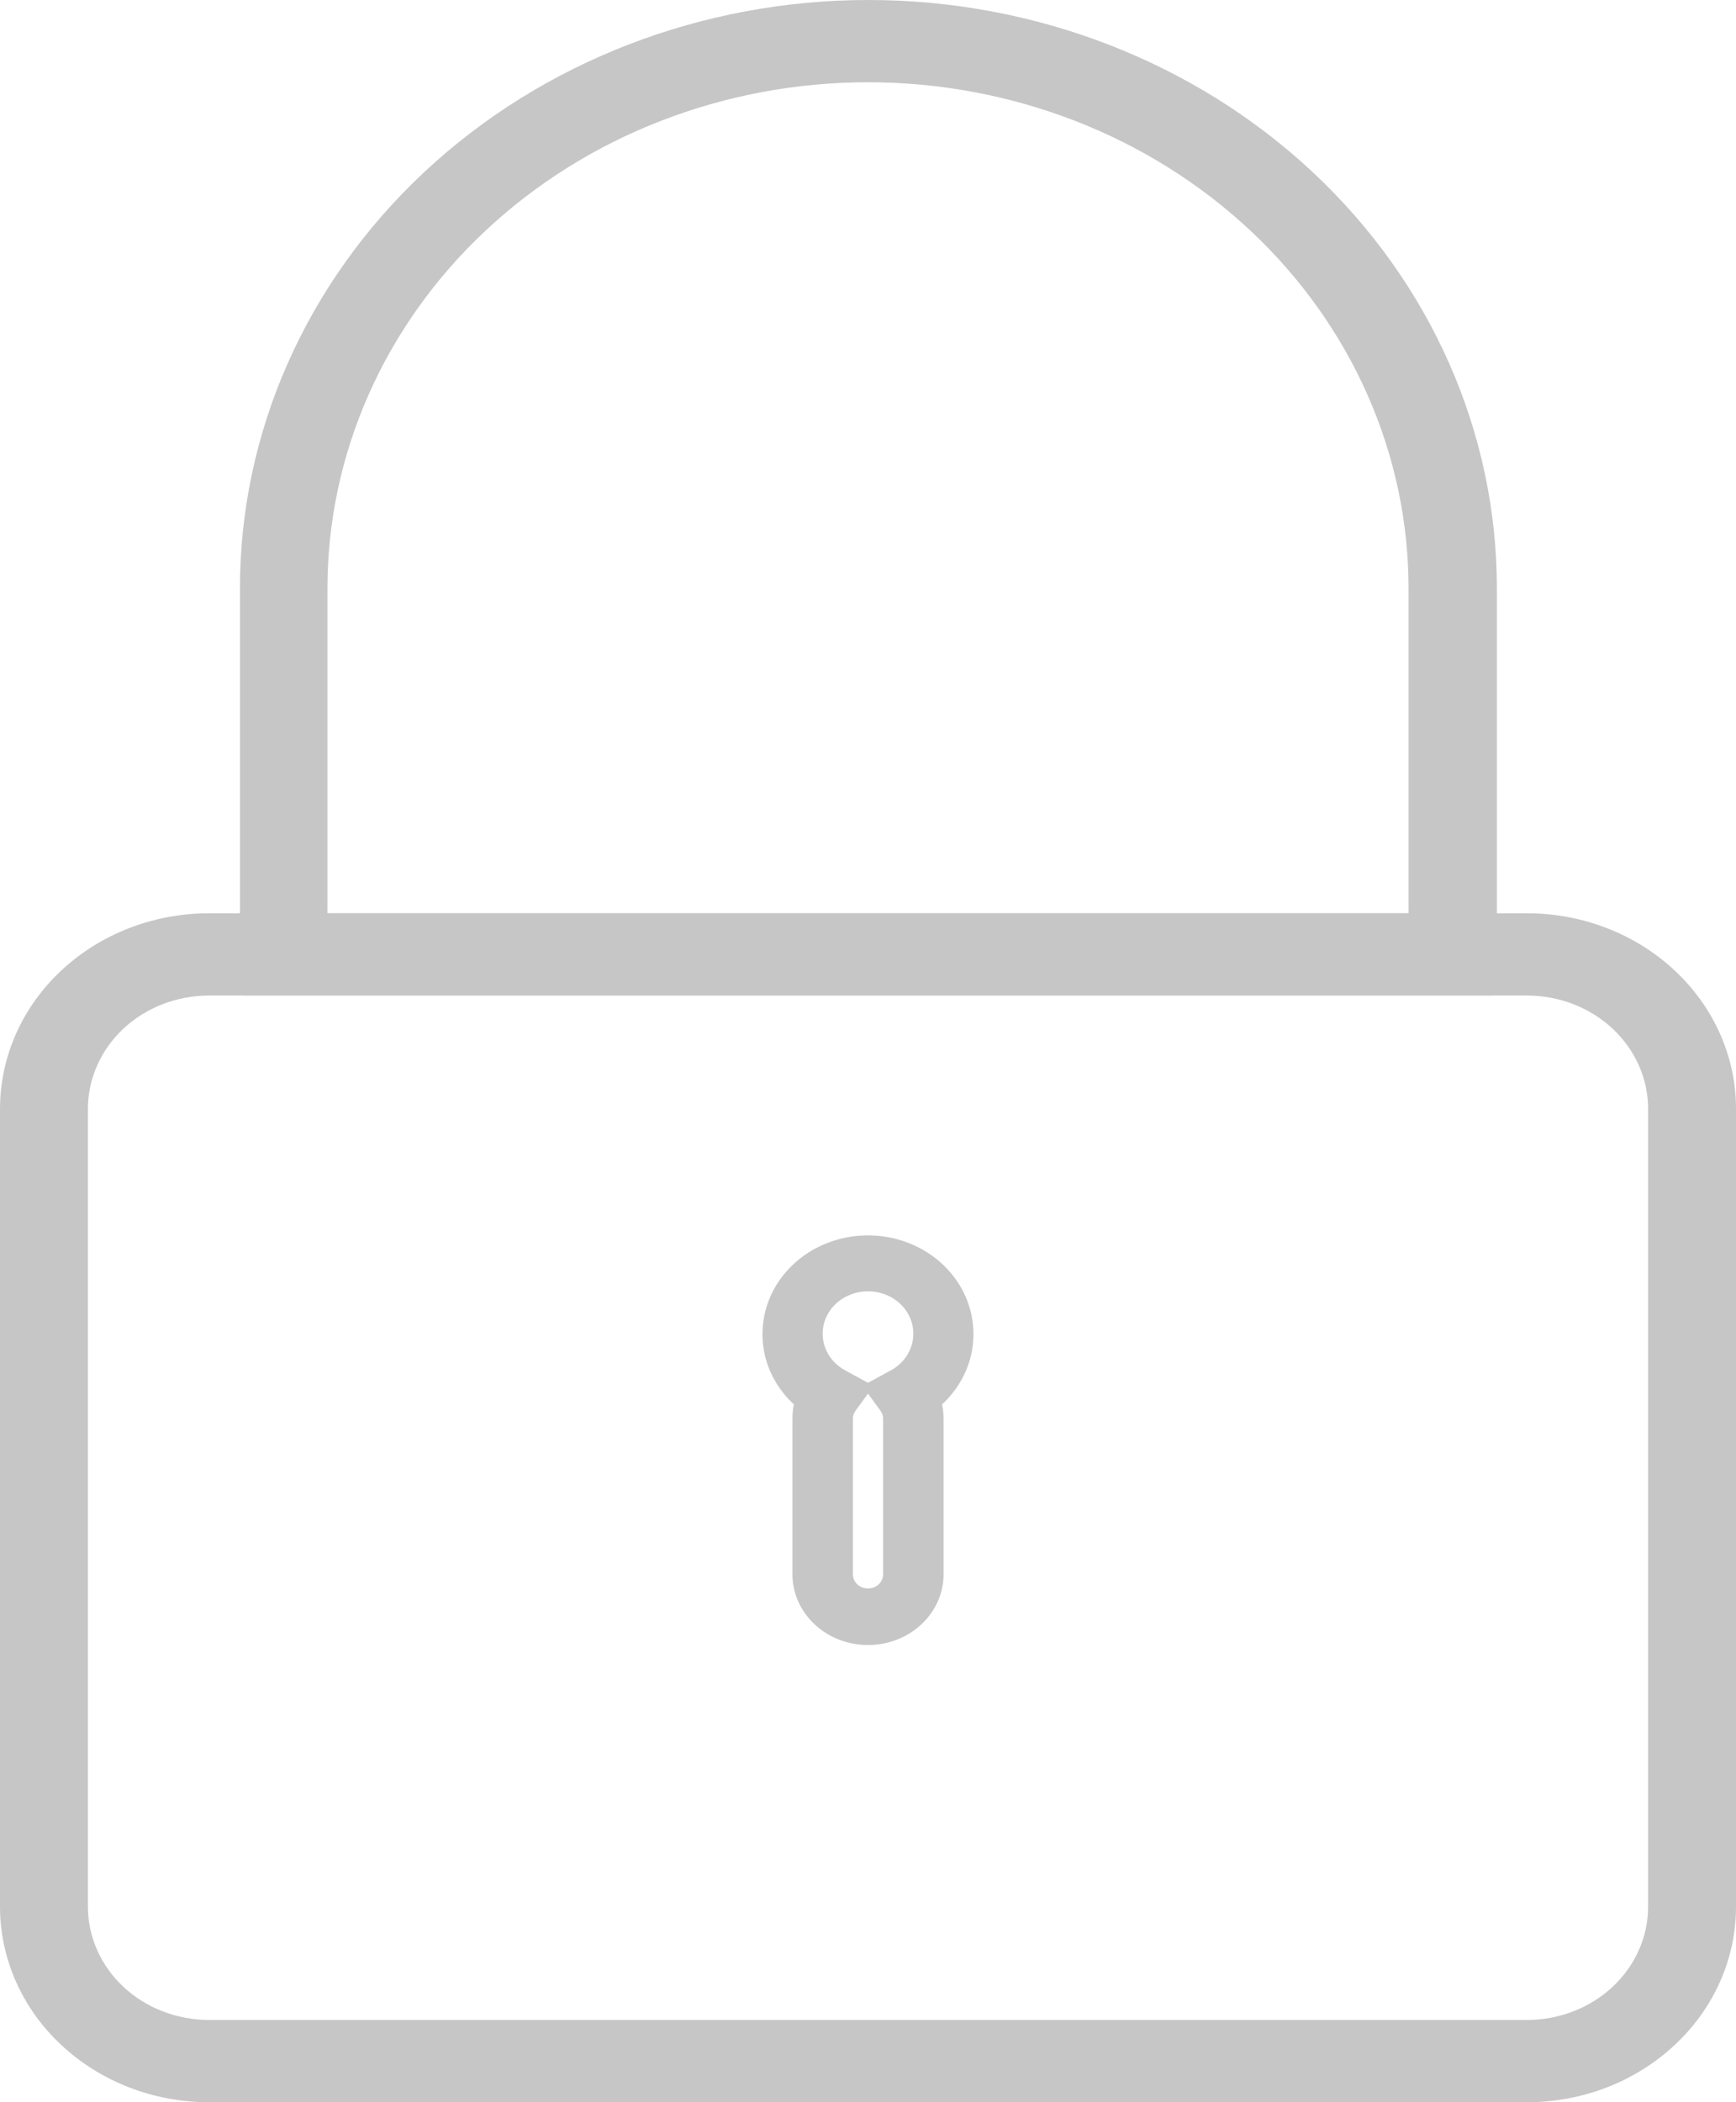 <svg width="19" height="23" viewBox="0 0 19 23" fill="none" xmlns="http://www.w3.org/2000/svg">
<path d="M16.715 23H2.285C1.679 23 1.098 22.774 0.67 22.373C0.241 21.973 0.001 21.429 0 20.862V12.13C0.001 11.563 0.241 11.02 0.67 10.619C1.098 10.218 1.679 9.993 2.285 9.992H16.715C17.321 9.993 17.902 10.218 18.33 10.619C18.759 11.02 19 11.563 19 12.13V20.862C19 21.429 18.759 21.973 18.33 22.373C17.902 22.774 17.321 23 16.715 23ZM2.285 10.892C1.934 10.893 1.598 11.023 1.35 11.255C1.102 11.488 0.963 11.802 0.962 12.13V20.862C0.963 21.19 1.102 21.505 1.35 21.737C1.598 21.969 1.934 22.099 2.285 22.1H16.715C17.066 22.099 17.402 21.969 17.65 21.737C17.898 21.505 18.038 21.19 18.038 20.862V12.13C18.038 11.802 17.898 11.488 17.65 11.255C17.402 11.023 17.066 10.893 16.715 10.892H2.285Z" fill="#C6C6C6"/>
<path d="M16.332 10.892H2.672L2.642 10.472C2.631 10.329 2.626 10.182 2.626 10.037V6.436C2.626 4.729 3.351 3.092 4.641 1.885C5.931 0.678 7.681 0 9.505 0C11.329 0 13.079 0.678 14.369 1.885C15.659 3.092 16.383 4.729 16.383 6.436V10.037C16.383 10.183 16.383 10.33 16.368 10.473L16.332 10.892ZM3.584 9.992H15.416V6.436C15.416 4.968 14.793 3.56 13.684 2.522C12.574 1.483 11.069 0.9 9.5 0.9C7.931 0.9 6.426 1.483 5.316 2.522C4.207 3.56 3.584 4.968 3.584 6.436V9.992Z" fill="#C6C6C6"/>
<path d="M9.5 17.998C9.281 17.998 9.07 17.917 8.915 17.771C8.76 17.626 8.673 17.43 8.673 17.224V15.521C8.673 15.469 8.678 15.417 8.689 15.366C8.526 15.215 8.414 15.023 8.368 14.813C8.323 14.603 8.345 14.385 8.431 14.186C8.518 13.988 8.666 13.819 8.856 13.699C9.047 13.58 9.271 13.516 9.5 13.516C9.729 13.516 9.952 13.58 10.143 13.699C10.333 13.819 10.481 13.988 10.568 14.186C10.655 14.385 10.676 14.603 10.631 14.813C10.585 15.023 10.473 15.215 10.31 15.366C10.322 15.417 10.327 15.469 10.327 15.521V17.224C10.327 17.43 10.24 17.626 10.085 17.771C9.93 17.917 9.719 17.998 9.5 17.998ZM9.5 15.247L9.361 15.438C9.344 15.463 9.334 15.492 9.335 15.521V17.224C9.335 17.265 9.352 17.305 9.383 17.334C9.414 17.363 9.456 17.379 9.5 17.379C9.544 17.379 9.586 17.363 9.617 17.334C9.648 17.305 9.665 17.265 9.665 17.224V15.521C9.665 15.491 9.656 15.462 9.638 15.437L9.5 15.247ZM9.5 14.128C9.391 14.128 9.284 14.162 9.197 14.224C9.111 14.286 9.048 14.374 9.02 14.473C8.992 14.572 9 14.677 9.042 14.771C9.084 14.866 9.159 14.945 9.254 14.995L9.5 15.129L9.746 14.995C9.841 14.945 9.916 14.866 9.958 14.771C10 14.677 10.008 14.572 9.98 14.473C9.952 14.374 9.889 14.286 9.803 14.224C9.716 14.162 9.609 14.128 9.5 14.128Z" fill="#C6C6C6"/>
</svg>
